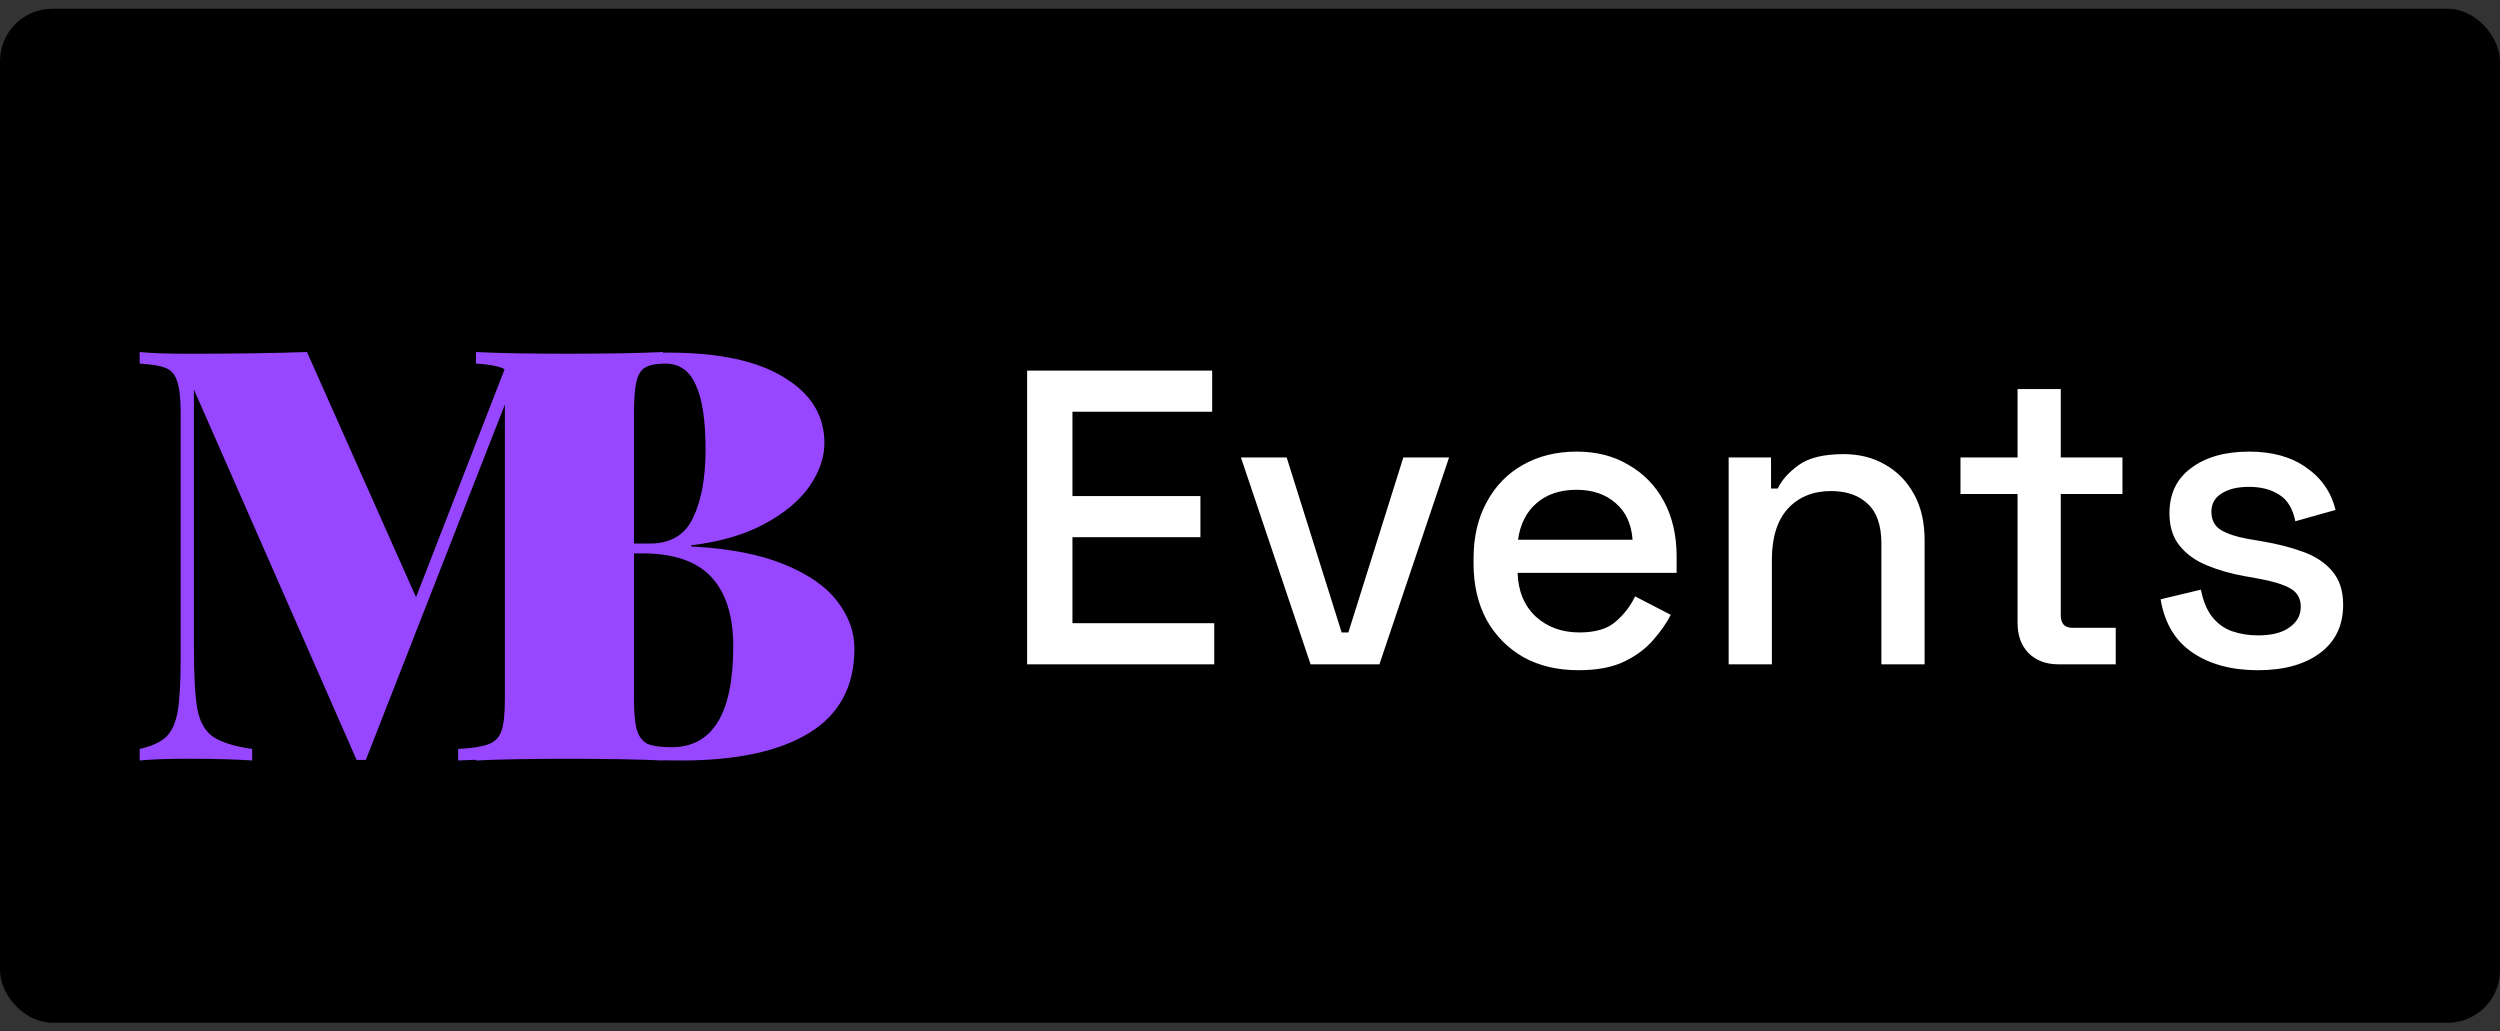 <svg width="143" height="59" viewBox="0 0 143 59" fill="none" xmlns="http://www.w3.org/2000/svg">
<rect x="0" y="0" width="143" height="59" fill="#333333" stroke="none"/>
<rect y="0.5" width="143" height="58" rx="3" fill="black"/>
<path d="M37.921 20.796C37.217 20.84 36.7 20.928 36.37 21.06C36.062 21.192 35.853 21.445 35.743 21.819C35.633 22.193 35.578 22.798 35.578 23.634V40.002C35.578 40.838 35.633 41.443 35.743 41.817C35.875 42.191 36.095 42.444 36.403 42.576C36.711 42.708 37.217 42.796 37.921 42.84V43.5C36.579 43.434 34.632 43.401 32.08 43.401C29.418 43.401 27.46 43.434 26.206 43.5V42.84C26.998 42.796 27.57 42.708 27.922 42.576C28.296 42.444 28.549 42.191 28.681 41.817C28.813 41.443 28.879 40.838 28.879 40.002V23.139L20.926 43.467H20.398L11.092 22.281V37.032C11.092 38.66 11.158 39.837 11.29 40.563C11.422 41.267 11.708 41.784 12.148 42.114C12.61 42.444 13.369 42.686 14.425 42.84V43.5C13.523 43.434 12.291 43.401 10.729 43.401C9.563 43.401 8.65 43.434 7.99 43.5V42.84C8.672 42.686 9.178 42.455 9.508 42.147C9.838 41.817 10.058 41.322 10.168 40.662C10.278 40.002 10.333 39.012 10.333 37.692V23.634C10.333 22.798 10.267 22.193 10.135 21.819C10.025 21.445 9.816 21.192 9.508 21.06C9.2 20.928 8.694 20.84 7.99 20.796V20.136C8.65 20.202 9.563 20.235 10.729 20.235C13.369 20.235 15.646 20.202 17.56 20.136L23.797 34.161L29.209 20.235H32.08C34.632 20.235 36.579 20.202 37.921 20.136V20.796ZM39.533 31.257C41.689 31.367 43.46 31.708 44.846 32.28C46.254 32.852 47.277 33.567 47.915 34.425C48.553 35.261 48.872 36.152 48.872 37.098C48.872 39.254 48.014 40.86 46.298 41.916C44.582 42.972 42.14 43.5 38.972 43.5C38.334 43.5 37.795 43.489 37.355 43.467C35.859 43.423 34.396 43.401 32.966 43.401C30.392 43.401 28.478 43.434 27.224 43.5V42.84C27.928 42.796 28.434 42.708 28.742 42.576C29.072 42.444 29.292 42.191 29.402 41.817C29.512 41.443 29.567 40.838 29.567 40.002V23.634C29.567 22.798 29.501 22.193 29.369 21.819C29.259 21.445 29.05 21.192 28.742 21.06C28.434 20.928 27.928 20.84 27.224 20.796V20.136C28.478 20.202 30.37 20.235 32.9 20.235L36.695 20.202C37.135 20.18 37.641 20.169 38.213 20.169C41.117 20.169 43.328 20.642 44.846 21.588C46.386 22.512 47.156 23.766 47.156 25.35C47.156 26.164 46.87 26.989 46.298 27.825C45.726 28.639 44.868 29.354 43.724 29.97C42.58 30.586 41.183 30.993 39.533 31.191V31.257ZM38.048 20.796C37.542 20.796 37.157 20.873 36.893 21.027C36.651 21.181 36.486 21.456 36.398 21.852C36.31 22.248 36.266 22.842 36.266 23.634V31.092H37.157C38.345 31.092 39.17 30.608 39.632 29.64C40.116 28.65 40.358 27.341 40.358 25.713C40.358 24.041 40.171 22.809 39.797 22.017C39.445 21.203 38.862 20.796 38.048 20.796ZM38.411 42.741C40.765 42.741 41.942 40.816 41.942 36.966C41.942 35.228 41.524 33.908 40.688 33.006C39.852 32.104 38.532 31.653 36.728 31.653H36.266V40.002C36.266 40.794 36.321 41.377 36.431 41.751C36.541 42.125 36.739 42.389 37.025 42.543C37.333 42.675 37.795 42.741 38.411 42.741Z" fill="#9747FF"/>
<path d="M58.752 38V21.2H69.336V23.552H61.344V28.376H68.664V30.728H61.344V35.648H69.456V38H58.752ZM74.966 38L70.982 26.168H73.598L76.742 36.176H77.126L80.27 26.168H82.886L78.902 38H74.966ZM90.287 38.336C89.087 38.336 88.039 38.088 87.143 37.592C86.247 37.08 85.543 36.368 85.031 35.456C84.535 34.528 84.287 33.456 84.287 32.24V31.952C84.287 30.72 84.535 29.648 85.031 28.736C85.527 27.808 86.215 27.096 87.095 26.6C87.991 26.088 89.023 25.832 90.191 25.832C91.327 25.832 92.319 26.088 93.167 26.6C94.031 27.096 94.703 27.792 95.183 28.688C95.663 29.584 95.903 30.632 95.903 31.832V32.768H86.807C86.839 33.808 87.183 34.64 87.839 35.264C88.511 35.872 89.343 36.176 90.335 36.176C91.263 36.176 91.959 35.968 92.423 35.552C92.903 35.136 93.271 34.656 93.527 34.112L95.567 35.168C95.343 35.616 95.015 36.088 94.583 36.584C94.167 37.08 93.615 37.496 92.927 37.832C92.239 38.168 91.359 38.336 90.287 38.336ZM86.831 30.872H93.383C93.319 29.976 92.999 29.28 92.423 28.784C91.847 28.272 91.095 28.016 90.167 28.016C89.239 28.016 88.479 28.272 87.887 28.784C87.311 29.28 86.959 29.976 86.831 30.872ZM98.879 38V26.168H101.303V27.944H101.687C101.911 27.464 102.311 27.016 102.887 26.6C103.463 26.184 104.319 25.976 105.455 25.976C106.351 25.976 107.143 26.176 107.831 26.576C108.535 26.976 109.087 27.544 109.487 28.28C109.887 29 110.087 29.872 110.087 30.896V38H107.615V31.088C107.615 30.064 107.359 29.312 106.847 28.832C106.335 28.336 105.631 28.088 104.735 28.088C103.711 28.088 102.887 28.424 102.263 29.096C101.655 29.768 101.351 30.744 101.351 32.024V38H98.879ZM117.756 38C117.036 38 116.46 37.784 116.028 37.352C115.612 36.92 115.404 36.344 115.404 35.624V28.256H112.14V26.168H115.404V22.256H117.876V26.168H121.404V28.256H117.876V35.192C117.876 35.672 118.1 35.912 118.548 35.912H121.02V38H117.756ZM129.156 38.336C127.652 38.336 126.404 38 125.412 37.328C124.42 36.656 123.812 35.64 123.588 34.28L125.892 33.728C126.02 34.384 126.236 34.904 126.54 35.288C126.844 35.672 127.22 35.944 127.668 36.104C128.132 36.264 128.628 36.344 129.156 36.344C129.94 36.344 130.54 36.192 130.956 35.888C131.388 35.584 131.604 35.192 131.604 34.712C131.604 34.232 131.404 33.88 131.004 33.656C130.604 33.432 130.012 33.248 129.228 33.104L128.412 32.96C127.612 32.816 126.884 32.608 126.228 32.336C125.572 32.064 125.052 31.688 124.668 31.208C124.284 30.728 124.092 30.112 124.092 29.36C124.092 28.24 124.508 27.376 125.34 26.768C126.172 26.144 127.276 25.832 128.652 25.832C129.98 25.832 131.068 26.136 131.916 26.744C132.78 27.336 133.34 28.144 133.596 29.168L131.292 29.816C131.148 29.096 130.844 28.592 130.38 28.304C129.916 28 129.34 27.848 128.652 27.848C127.98 27.848 127.452 27.976 127.068 28.232C126.684 28.472 126.492 28.816 126.492 29.264C126.492 29.744 126.676 30.096 127.044 30.32C127.428 30.544 127.94 30.712 128.58 30.824L129.42 30.968C130.268 31.112 131.044 31.312 131.748 31.568C132.452 31.824 133.004 32.192 133.404 32.672C133.82 33.152 134.028 33.792 134.028 34.592C134.028 35.776 133.588 36.696 132.708 37.352C131.828 38.008 130.644 38.336 129.156 38.336Z" fill="white"/>
</svg>

